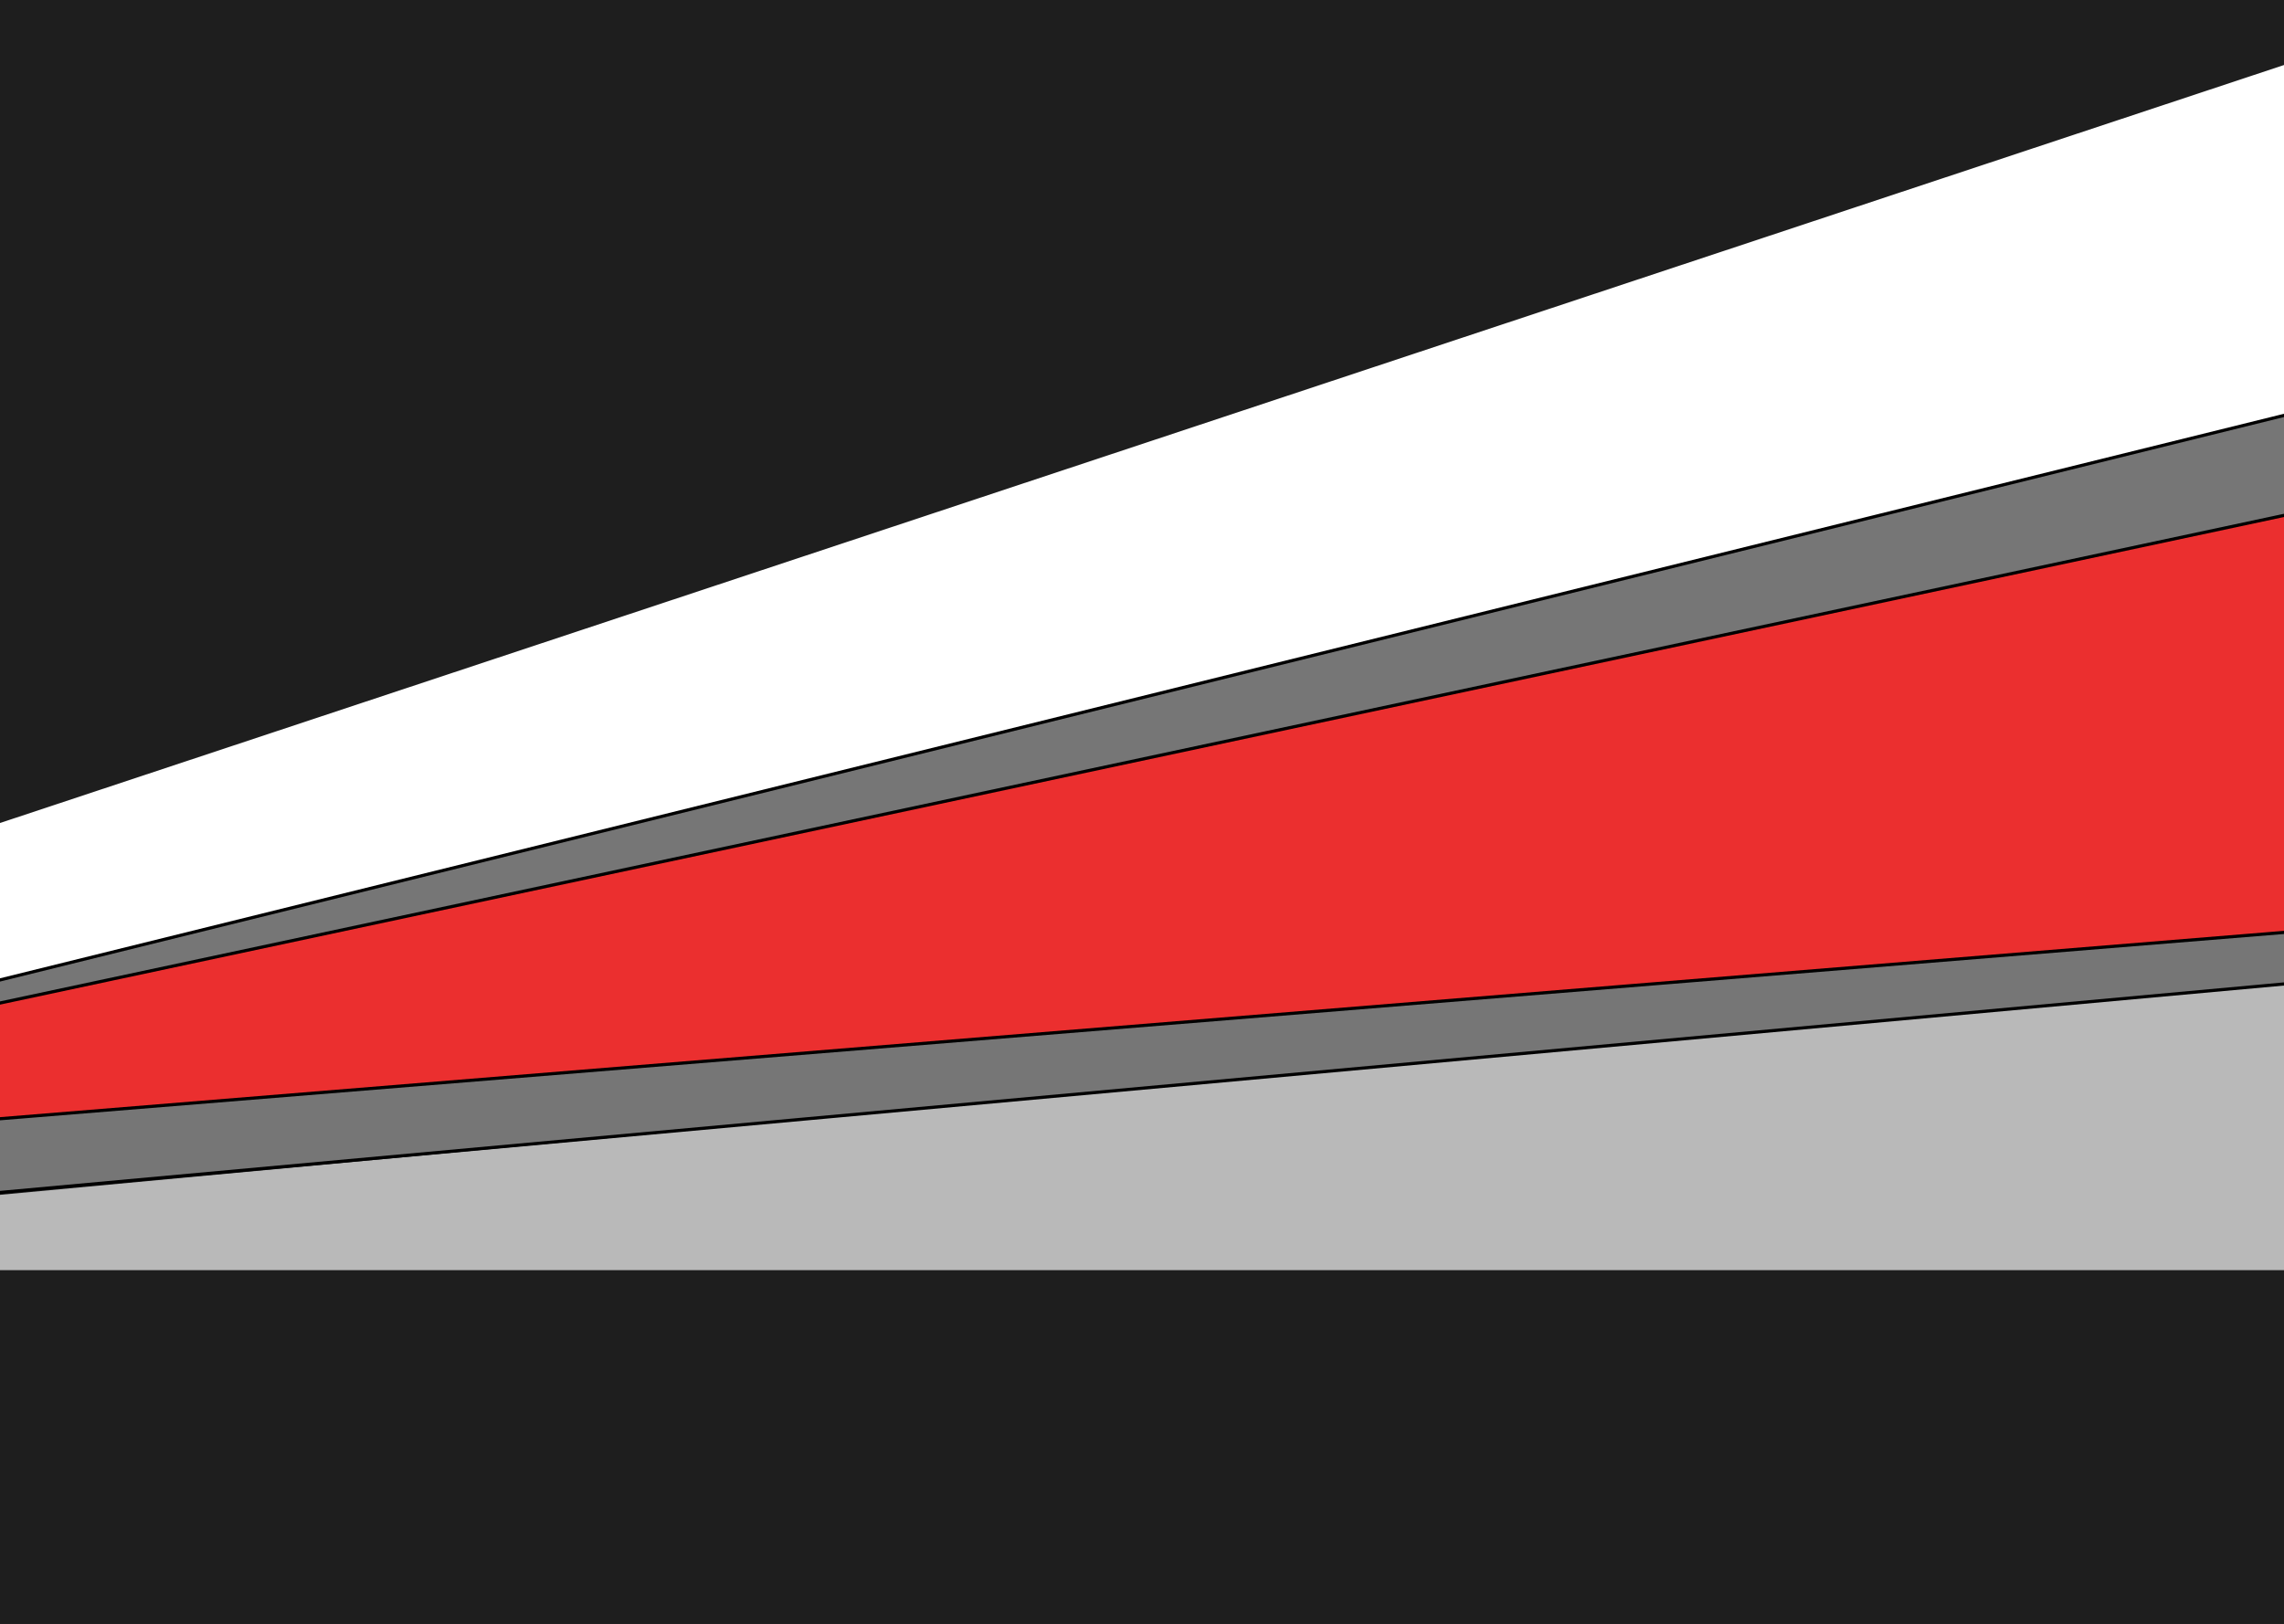 <svg width="1440" height="1024" viewBox="0 0 1440 1024" fill="none" xmlns="http://www.w3.org/2000/svg">
<rect x="0" y="0" width="1440" height="1024" fill="#333333" stroke="none"/>
<g clip-path="url(#clip0)">
<rect width="1440" height="1024" fill="#1E1E1E"/>
<rect width="1440" height="1024" fill="#1E1E1E"/>
<path d="M0 519L1440 41V263L0 619V519Z" fill="white"/>
<path d="M0 631.5L1440 324L1449.5 591.5L0 709.5V631.5Z" fill="#EB2F2F"/>
<path d="M0 753.5L1440 619V801H0V753.5Z" fill="#B9B9B9"/>
<path d="M-0.24 618.029L-1 618.217V619V631.5V632.736L0.209 632.478L1440.21 324.978L1441 324.809V324V263V261.723L1439.76 262.029L-0.24 618.029Z" fill="#767676" stroke="black" stroke-width="2"/>
<path d="M-0.081 705.503L-1 705.578V706.5V751V752.096L0.091 751.996L1440.09 620.496L1441 620.413V619.5V589V587.915L1439.92 588.003L-0.081 705.503Z" fill="#767676" stroke="black" stroke-width="2"/>
</g>
<defs>
<clipPath id="clip0">
<rect width="1440" height="1024" fill="white"/>
</clipPath>
</defs>
</svg>

